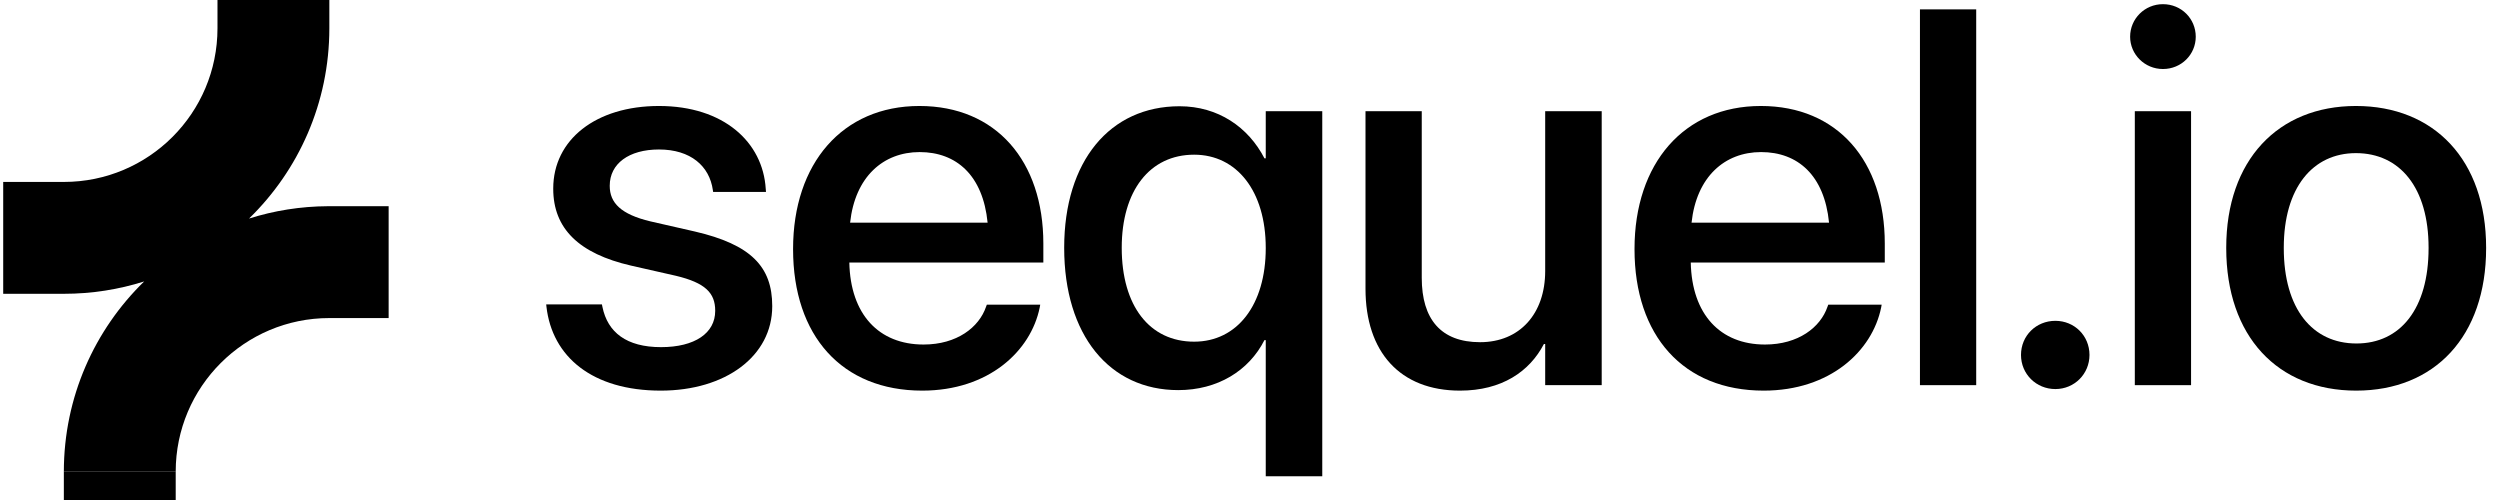 <svg width="160" height="32" viewBox="0 0 160 32" fill="none" xmlns="http://www.w3.org/2000/svg">
    <path d="M21.078 1.811V0H13.919V1.811C13.919 7.242 9.517 11.644 4.086 11.644L0.205 11.644V18.803L4.086 18.803C5.878 18.803 7.606 18.526 9.227 18.012C6.056 21.099 4.086 25.414 4.086 30.189H11.245C11.245 24.758 15.648 20.356 21.078 20.356H24.873V13.197H20.992C19.231 13.206 17.533 13.482 15.938 13.988C19.109 10.902 21.078 6.586 21.078 1.811Z"
          fill="black"/>
    <path d="M11.245 30.189V32H4.086V30.189H11.245Z" fill="black"/>
    <path fill-rule="evenodd" clip-rule="evenodd"
          d="M142.479 15.883C142.479 21.517 145.762 25 150.795 25C155.812 25 159.112 21.533 159.112 15.883V15.85C159.112 10.233 155.779 6.783 150.779 6.783C145.795 6.783 142.479 10.25 142.479 15.85V15.883ZM155.429 15.883C155.429 19.75 153.629 21.983 150.812 21.983C147.995 21.983 146.162 19.767 146.162 15.883V15.85C146.162 12.017 148.012 9.8 150.779 9.8C153.595 9.8 155.429 12.017 155.429 15.85V15.883Z"
          fill="black"/>
    <path d="M138.428 4.417C137.261 4.417 136.328 3.483 136.328 2.35C136.328 1.2 137.261 0.267 138.428 0.267C139.611 0.267 140.528 1.2 140.528 2.35C140.528 3.483 139.611 4.417 138.428 4.417Z" fill="black"/>
    <path d="M136.628 24.65V7.117H140.228V24.65H136.628Z" fill="black"/>
    <path d="M129.344 22.717C129.344 23.933 130.311 24.9 131.544 24.9C132.761 24.9 133.727 23.933 133.727 22.717C133.727 21.483 132.761 20.533 131.544 20.533C130.311 20.533 129.344 21.483 129.344 22.717Z" fill="black"/>
    <path d="M122.877 24.65V0.6H126.477V24.65H122.877Z" fill="black"/>
    <path fill-rule="evenodd" clip-rule="evenodd"
          d="M104.609 15.95C104.609 21.483 107.726 25 112.876 25C117.126 25 119.826 22.467 120.393 19.683L120.426 19.5H117.009L116.959 19.633C116.509 20.95 115.093 22.05 112.959 22.05C110.093 22.05 108.276 20.117 108.209 16.8H120.626V15.583C120.626 10.317 117.609 6.783 112.693 6.783C107.776 6.783 104.609 10.45 104.609 15.933V15.95ZM108.259 14.25C108.576 11.317 110.376 9.733 112.709 9.733C115.059 9.733 116.759 11.217 117.059 14.25H108.259Z"
          fill="black"/>
    <path d="M93.442 25C89.592 25 87.392 22.517 87.392 18.483V7.117H90.992V17.783C90.992 20.433 92.225 21.9 94.725 21.9C97.259 21.9 98.892 20.083 98.892 17.35V7.117H102.509V24.65H98.892V22.017H98.809C97.892 23.783 96.109 25 93.442 25Z"
          fill="black"/>
    <path fill-rule="evenodd" clip-rule="evenodd"
          d="M81.008 21.767V30.483H84.625V7.117H81.008V10.133H80.925C79.891 8.133 77.958 6.8 75.491 6.8C71.041 6.8 68.108 10.3 68.108 15.85V15.867C68.108 21.45 71.008 24.967 75.408 24.967C77.925 24.967 79.925 23.733 80.925 21.767H81.008ZM81.008 15.883C81.008 19.517 79.175 21.867 76.425 21.867C73.575 21.867 71.791 19.583 71.791 15.867V15.85C71.791 12.217 73.575 9.9 76.425 9.9C79.158 9.9 81.008 12.233 81.008 15.867V15.883Z"
          fill="black"/>
    <path fill-rule="evenodd" clip-rule="evenodd"
          d="M59.024 25C53.874 25 50.757 21.483 50.757 15.95V15.933C50.757 10.45 53.924 6.783 58.841 6.783C63.757 6.783 66.774 10.317 66.774 15.583V16.8H54.357C54.424 20.117 56.241 22.05 59.107 22.05C61.241 22.05 62.657 20.95 63.107 19.633L63.157 19.5H66.574L66.541 19.683C65.974 22.467 63.274 25 59.024 25ZM58.857 9.733C56.524 9.733 54.724 11.317 54.407 14.25H63.207C62.907 11.217 61.207 9.733 58.857 9.733Z"
          fill="black"/>
    <path d="M34.973 19.633C35.34 22.833 37.907 25 42.29 25C46.423 25 49.423 22.8 49.423 19.6V19.583C49.423 17.067 48.057 15.65 44.473 14.817L41.623 14.167C39.74 13.717 39.023 12.983 39.023 11.9V11.883C39.023 10.483 40.24 9.567 42.173 9.567C44.207 9.567 45.407 10.633 45.623 12.167L45.64 12.283H49.023L49.007 12.083C48.823 9.1 46.323 6.783 42.173 6.783C38.14 6.783 35.407 8.933 35.407 12.067V12.083C35.407 14.633 37.057 16.233 40.39 17L43.257 17.65C45.14 18.1 45.773 18.75 45.773 19.883V19.9C45.773 21.317 44.473 22.217 42.307 22.217C40.09 22.217 38.89 21.267 38.557 19.65L38.523 19.483H34.957L34.973 19.633Z"
          fill="black"/>
</svg>
